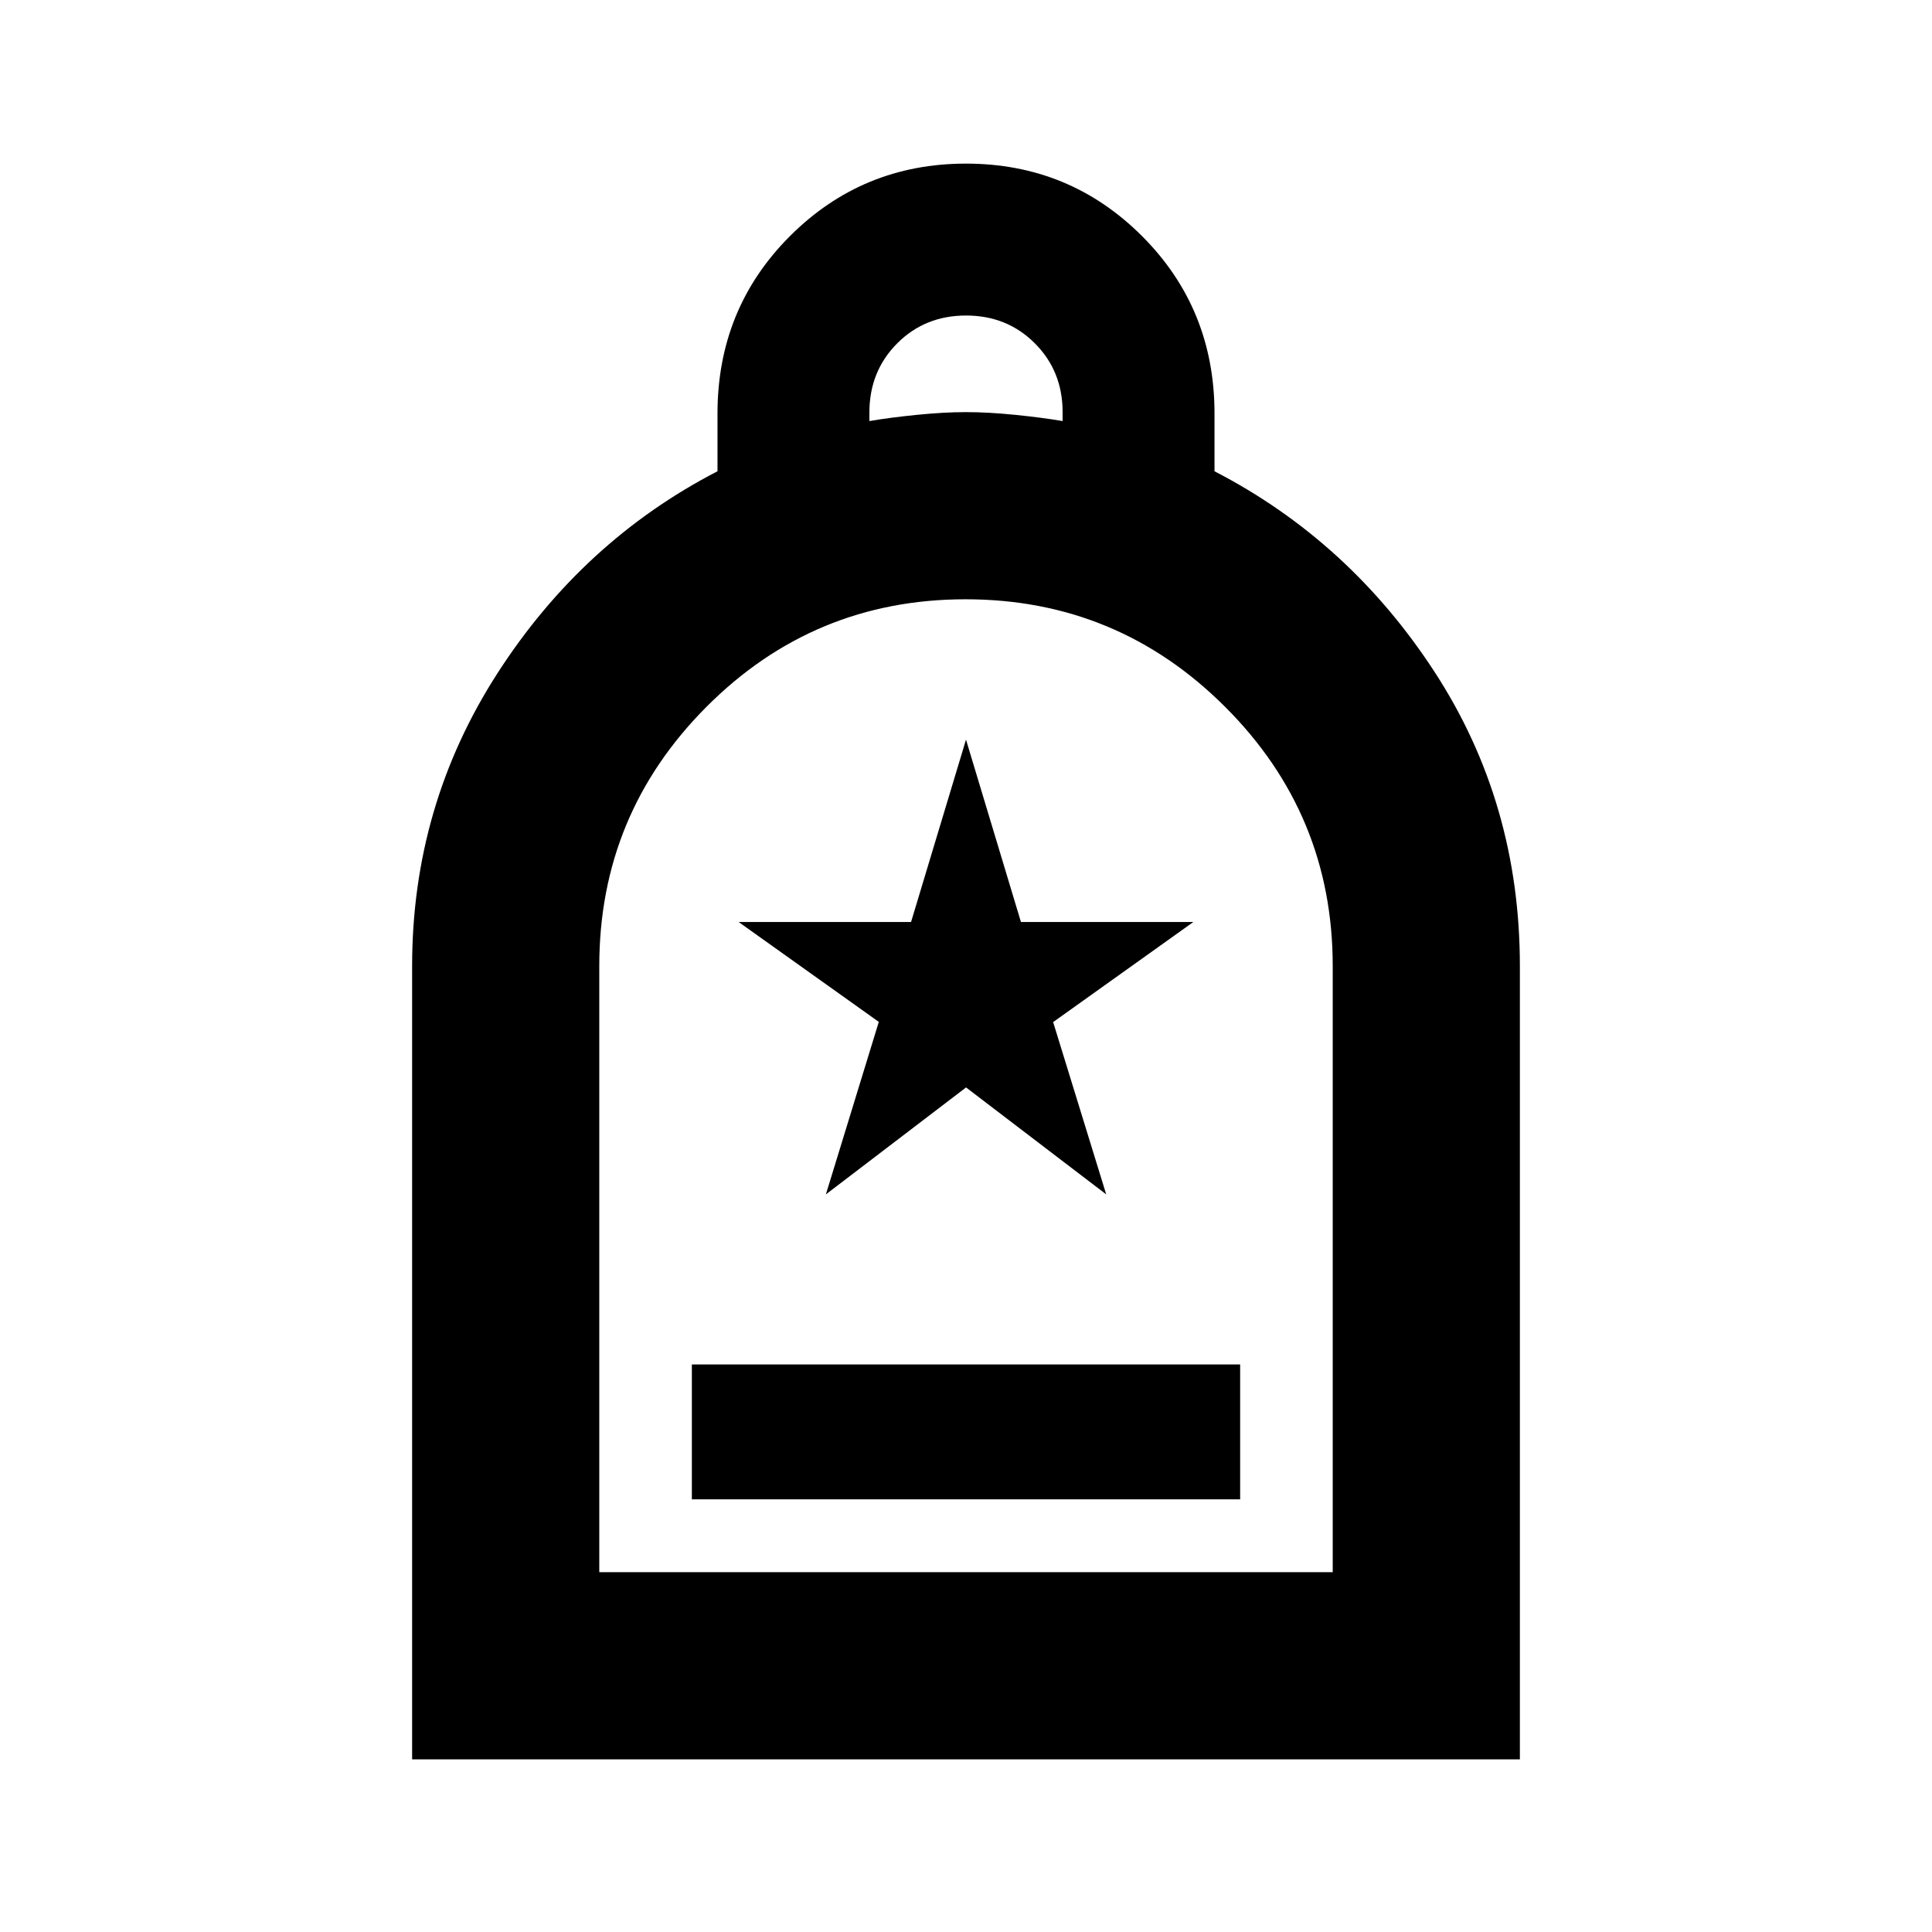 <svg xmlns="http://www.w3.org/2000/svg" height="20" viewBox="0 -960 960 960" width="20"><path d="M343.78-215h272.44v-67H343.78v67Zm-139 129.22V-480q0-79.59 42.36-145.39 42.36-65.81 109.38-100.44v-28.69q0-52.16 36.01-88.17Q428.54-878.7 480-878.7t87.47 36.01q36.01 36.01 36.01 88.17v28.69q67.02 34.63 109.38 99.74 42.36 65.1 42.36 146.09v394.22H204.78Zm93-93h364.44V-480q0-75.37-53.49-128.79-53.49-53.43-128.95-53.43-75.45 0-128.73 53.43-53.27 53.42-53.27 128.79v301.22Zm134.22-572q10-1.72 23.5-3.08t24.5-1.36q11 0 24.5 1.36t23.5 3.08v-4.44q0-20.4-13.8-34.2-13.8-13.8-34.2-13.8-20.4 0-34.2 13.85-13.8 13.86-13.8 34.33v4.26Zm-134.22 572h364.44-364.44Zm112.6-187.74 69.65-53.14 69.64 53.14-26.37-85.61 69.68-49.74H507.3L480-592.48l-27.3 90.61h-85.68l69.65 49.64-26.29 85.71Z"/></svg>